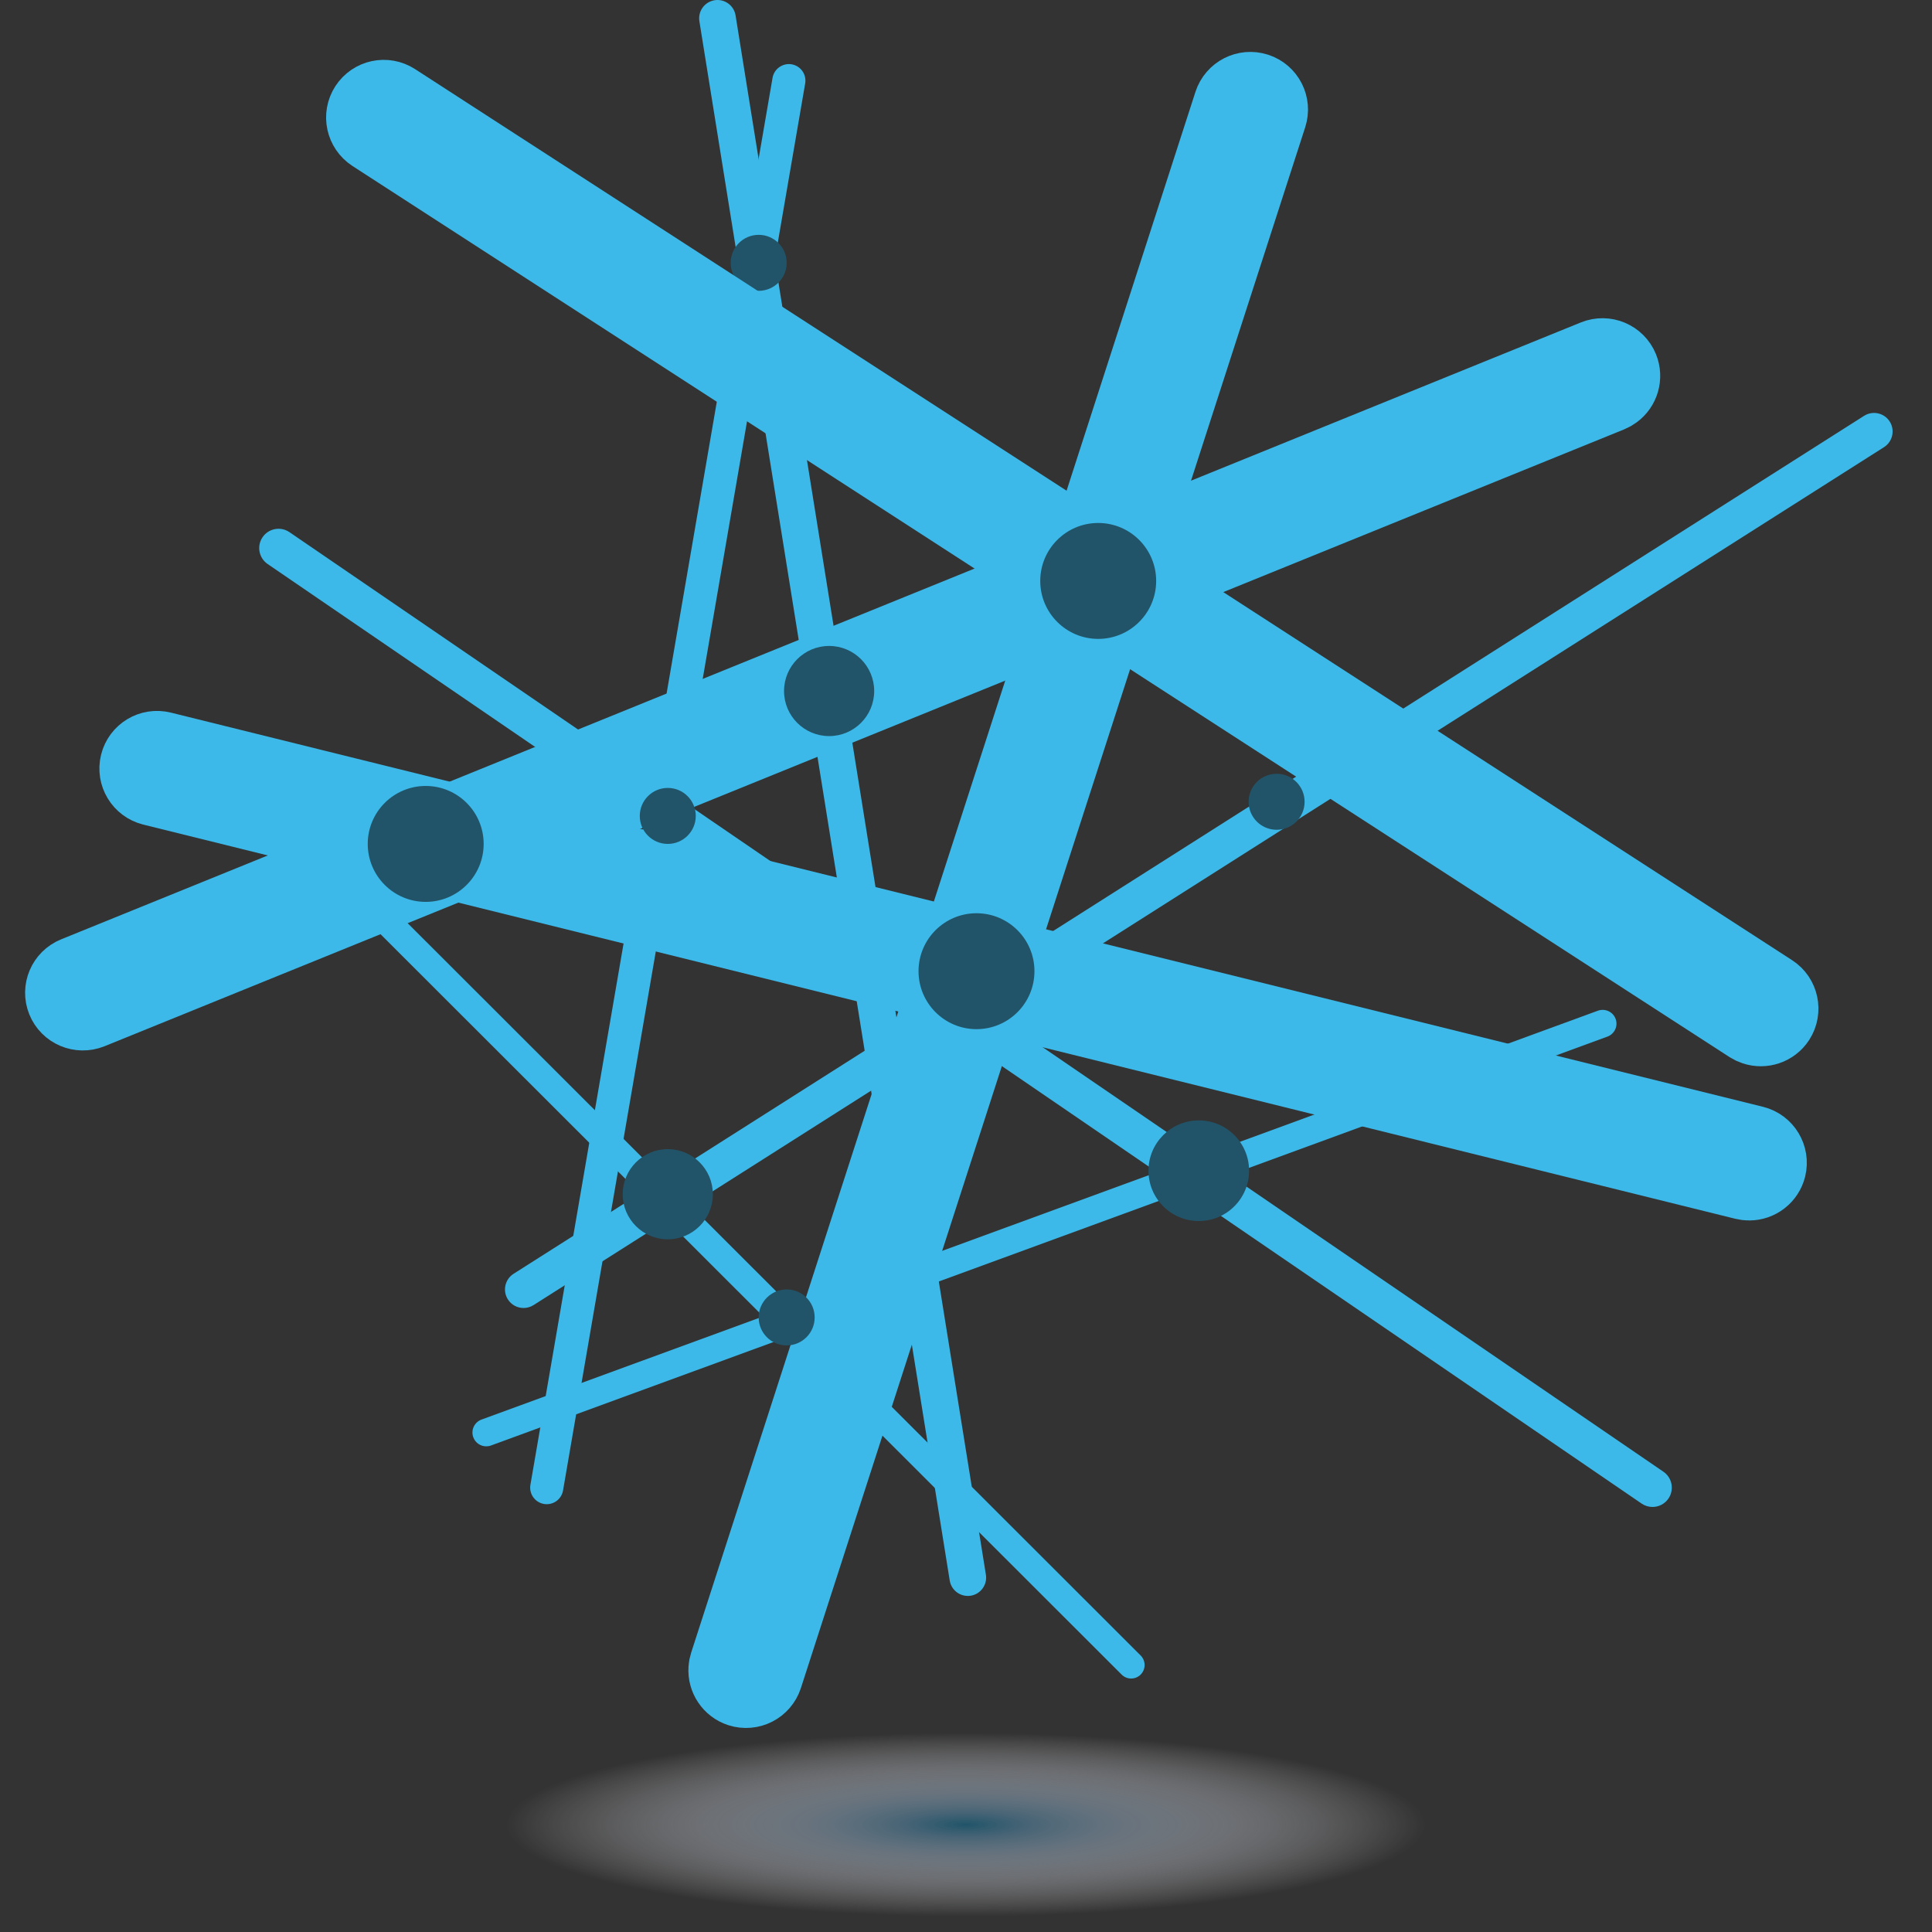 <?xml version="1.0" encoding="utf-8"?>
<!-- Generator: Adobe Illustrator 15.1.0, SVG Export Plug-In . SVG Version: 6.00 Build 0)  -->
<!DOCTYPE svg PUBLIC "-//W3C//DTD SVG 1.1//EN" "http://www.w3.org/Graphics/SVG/1.1/DTD/svg11.dtd">
<svg version="1.1" id="Ebene_1" xmlns="http://www.w3.org/2000/svg" xmlns:xlink="http://www.w3.org/1999/xlink" x="0px" y="0px"
	 width="100px" height="100px" viewBox="0 0 100 100" enable-background="new 0 0 100 100" xml:space="preserve">
<rect x="0" y="0" width="100" height="100" fill="#333333" stroke="none"/>
<g>
	<path fill="#4CC2F1" stroke="#3CB9E9" stroke-width="4" stroke-miterlimit="10" d="M83.529,20.249
		c-0.064,0.048-0.136,0.089-0.213,0.121L4.658,52.3c-0.506,0.202-1.082-0.039-1.287-0.544c-0.203-0.503,0.037-1.077,0.545-1.283
		l78.659-31.93c0.504-0.205,1.08,0.04,1.285,0.542C84.033,19.513,83.886,19.989,83.529,20.249z"/>
</g>
<g>
	<path fill="#4CC2F1" stroke="#3CB9E9" stroke-width="4" stroke-miterlimit="10" d="M37.632,86.391
		c0.005-0.08,0.021-0.161,0.047-0.24L63.779,5.37c0.169-0.518,0.725-0.803,1.242-0.635c0.517,0.167,0.802,0.72,0.632,1.241
		l-26.101,80.78c-0.167,0.519-0.725,0.802-1.241,0.636C37.874,87.25,37.604,86.83,37.632,86.391z"/>
</g>
<g>
	<path fill="#3CB9E9" d="M28.299,77.857c-0.048,0-0.097-0.004-0.146-0.013c-0.466-0.08-0.779-0.523-0.699-0.99L39.987,4.028
		c0.081-0.466,0.527-0.778,0.99-0.699c0.466,0.08,0.779,0.523,0.699,0.99L29.143,77.146C29.071,77.563,28.708,77.857,28.299,77.857z
		"/>
</g>
<radialGradient id="SVGID_1_" cx="34.337" cy="94.487" r="19.56" gradientTransform="matrix(1.217 0 0 0.243 8.204 71.485)" gradientUnits="userSpaceOnUse">
	<stop  offset="0" style="stop-color:#215469"/>
	<stop  offset="0.148" style="stop-color:#4E6E82;stop-opacity:0.852"/>
	<stop  offset="0.374" style="stop-color:#8B9AA9;stop-opacity:0.626"/>
	<stop  offset="0.58" style="stop-color:#BCC2CC;stop-opacity:0.42"/>
	<stop  offset="0.76" style="stop-color:#E0E2E8;stop-opacity:0.24"/>
	<stop  offset="0.906" style="stop-color:#F7F8F9;stop-opacity:0.094"/>
	<stop  offset="1" style="stop-color:#FFFFFF;stop-opacity:0"/>
</radialGradient>
<path fill="url(#SVGID_1_)" d="M82.994,94.487C82.994,97.532,61.404,100,50,100c-18.222,0-32.994-2.468-32.994-5.513
	S31.778,88.975,50,88.975C68.223,88.975,82.994,91.442,82.994,94.487z"/>
<g>
	<path fill="#3CB9E9" d="M85.532,78c-0.194,0-0.391-0.057-0.563-0.175L13.852,29.193c-0.456-0.312-0.572-0.934-0.261-1.389
		c0.311-0.455,0.933-0.571,1.389-0.261l71.118,48.633c0.455,0.312,0.571,0.934,0.26,1.389C86.164,77.848,85.852,78,85.532,78z"/>
</g>
<g>
	<path fill="#3CB9E9" d="M27.1,67.702c-0.318,0-0.629-0.157-0.812-0.445c-0.285-0.448-0.152-1.042,0.296-1.327l69.901-44.407
		c0.451-0.284,1.042-0.151,1.327,0.296c0.284,0.448,0.151,1.042-0.296,1.326L27.614,67.553C27.454,67.653,27.276,67.702,27.1,67.702
		z"/>
</g>
<g>
	<path fill="#3CB9E9" d="M25.167,74.862c-0.291,0-0.564-0.179-0.67-0.469c-0.136-0.37,0.055-0.78,0.425-0.916l57.787-21.164
		c0.365-0.132,0.78,0.054,0.916,0.426c0.135,0.37-0.055,0.78-0.426,0.916L25.412,74.819C25.331,74.849,25.248,74.862,25.167,74.862z
		"/>
</g>
<g>
	<path fill="#4CC2F1" stroke="#3CB9E9" stroke-width="4" stroke-miterlimit="10" d="M90.541,61.171
		c-0.08,0.001-0.162-0.01-0.243-0.029L7.894,40.739c-0.528-0.133-0.852-0.667-0.721-1.195c0.131-0.527,0.662-0.85,1.194-0.717
		l82.404,20.402c0.528,0.131,0.851,0.667,0.721,1.194C91.381,60.87,90.981,61.169,90.541,61.171z"/>
</g>
<g>
	<path fill="#3CB9E9" d="M58.548,86.88c-0.179,0-0.356-0.067-0.493-0.204L15.512,44.174c-0.272-0.272-0.272-0.714,0-0.987
		c0.271-0.272,0.713-0.273,0.987,0l42.542,42.502c0.272,0.272,0.272,0.714,0,0.986C58.905,86.812,58.727,86.88,58.548,86.88z"/>
</g>
<g>
	<circle fill="#225469" cx="50.543" cy="50.269" r="3"/>
</g>
<g>
	<circle fill="#225469" cx="34.564" cy="61.813" r="2.333"/>
</g>
<g>
	<circle fill="#225469" cx="62.049" cy="60.596" r="2.604"/>
</g>
<g>
	<circle fill="#225469" cx="34.564" cy="42.232" r="1.449"/>
</g>
<g>
	<circle fill="#225469" cx="40.718" cy="68.19" r="1.449"/>
</g>
<g>
	<circle fill="#225469" cx="66.077" cy="41.5" r="1.449"/>
</g>
<g>
	<path fill="#3CB9E9" d="M50.093,82.605c-0.458,0-0.861-0.332-0.936-0.798L36.2,1.099c-0.083-0.517,0.269-1.004,0.786-1.087
		c0.518-0.083,1.004,0.269,1.087,0.786L51.03,81.507c0.083,0.518-0.269,1.004-0.786,1.087
		C50.193,82.602,50.143,82.605,50.093,82.605z"/>
</g>
<g>
	<circle fill="#225469" cx="39.269" cy="13.604" r="1.449"/>
</g>
<g>
	<path fill="#4CC2F1" stroke="#3CB9E9" stroke-width="4" stroke-miterlimit="10" d="M90.822,53.137
		c-0.076-0.025-0.15-0.061-0.221-0.105L19.329,6.912c-0.456-0.298-0.588-0.908-0.292-1.365c0.295-0.455,0.903-0.587,1.363-0.289
		l71.272,46.12c0.457,0.295,0.587,0.908,0.293,1.363C91.714,53.127,91.239,53.279,90.822,53.137z"/>
</g>
<g>
	<circle fill="#225469" cx="42.915" cy="35.767" r="2.333"/>
</g>
<g>
	<circle fill="#225469" cx="56.843" cy="30.069" r="3"/>
</g>
<g>
	<circle fill="#225469" cx="22.034" cy="43.681" r="3"/>
</g>
</svg>

